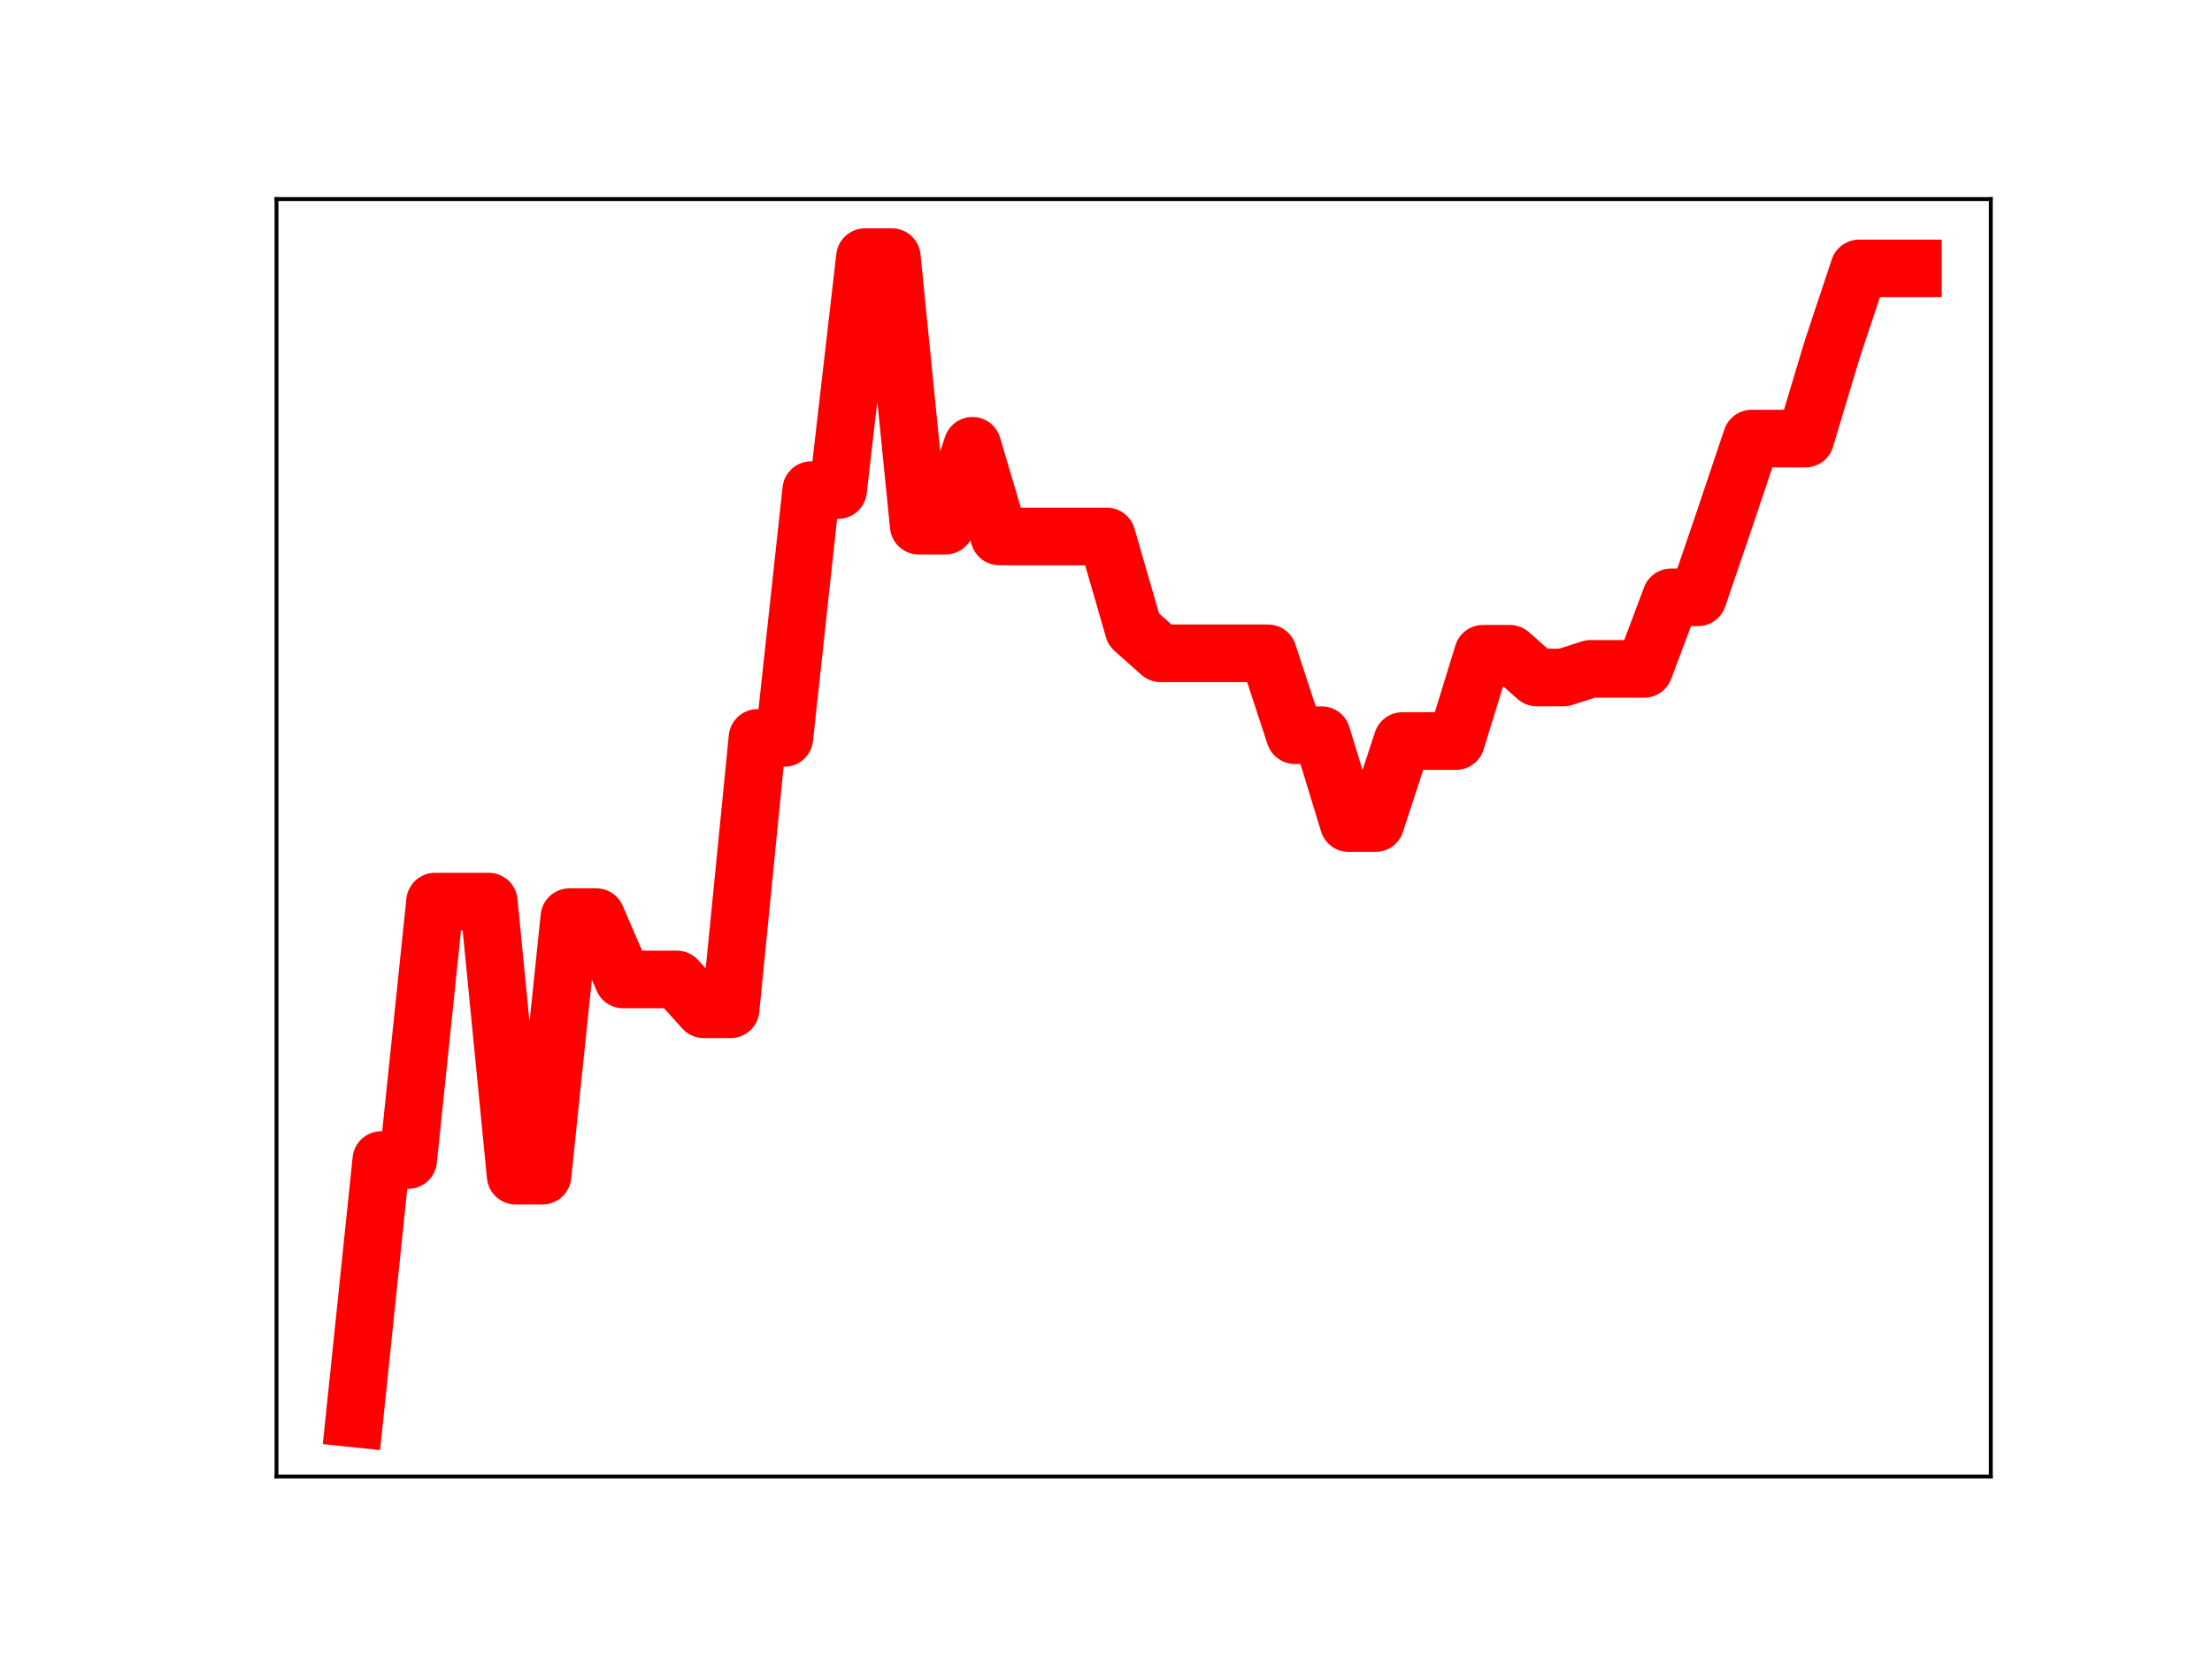 <?xml version="1.0" encoding="utf-8" standalone="no"?>
<!DOCTYPE svg PUBLIC "-//W3C//DTD SVG 1.1//EN"
  "http://www.w3.org/Graphics/SVG/1.1/DTD/svg11.dtd">
<!-- Created with matplotlib (https://matplotlib.org/) -->
<svg height="345.6pt" version="1.1" viewBox="0 0 460.8 345.6" width="460.8pt" xmlns="http://www.w3.org/2000/svg" xmlns:xlink="http://www.w3.org/1999/xlink">
 <defs>
  <style type="text/css">
*{stroke-linecap:butt;stroke-linejoin:round;}
  </style>
 </defs>
 <g id="figure_1">
  <g id="patch_1">
   <path d="M 0 345.6 
L 460.8 345.6 
L 460.8 0 
L 0 0 
z
" style="fill:#ffffff;"/>
  </g>
  <g id="axes_1">
   <g id="patch_2">
    <path d="M 57.6 307.584 
L 414.72 307.584 
L 414.72 41.472 
L 57.6 41.472 
z
" style="fill:#ffffff;"/>
   </g>
   <g id="line2d_1">
    <path clip-path="url(#p4041599de3)" d="M 73.833 295.488 
L 79.43 241.655 
L 85.028 241.655 
L 90.625 187.822 
L 96.223 187.822 
L 101.82 187.822 
L 107.418 244.915 
L 113.015 244.915 
L 118.613 191.06 
L 124.21 191.06 
L 129.808 204.038 
L 135.405 204.038 
L 141.003 204.038 
L 146.6 210.257 
L 152.198 210.257 
L 157.795 153.726 
L 163.393 153.726 
L 168.99 102.096 
L 174.588 102.096 
L 180.185 53.568 
L 185.783 53.568 
L 191.38 109.504 
L 196.978 109.504 
L 202.575 92.862 
L 208.173 111.753 
L 213.77 111.753 
L 219.368 111.753 
L 224.965 111.753 
L 230.563 111.753 
L 236.16 131.108 
L 241.757 136.096 
L 247.355 136.096 
L 252.952 136.096 
L 258.55 136.096 
L 264.147 136.096 
L 269.745 153.155 
L 275.342 153.155 
L 280.94 171.472 
L 286.537 171.472 
L 292.135 154.371 
L 297.732 154.371 
L 303.33 154.371 
L 308.927 136.188 
L 314.525 136.188 
L 320.122 141.132 
L 325.72 141.132 
L 331.317 139.338 
L 336.915 139.338 
L 342.512 139.338 
L 348.11 124.436 
L 353.707 124.436 
L 359.305 108.02 
L 364.902 91.368 
L 370.5 91.368 
L 376.097 91.368 
L 381.695 72.733 
L 387.292 55.91 
L 392.89 55.91 
L 398.487 55.91 
" style="fill:none;stroke:#ff0000;stroke-linecap:square;stroke-width:12;"/>
    <defs>
     <path d="M 0 3 
C 0.796 3 1.559 2.684 2.121 2.121 
C 2.684 1.559 3 0.796 3 0 
C 3 -0.796 2.684 -1.559 2.121 -2.121 
C 1.559 -2.684 0.796 -3 0 -3 
C -0.796 -3 -1.559 -2.684 -2.121 -2.121 
C -2.684 -1.559 -3 -0.796 -3 0 
C -3 0.796 -2.684 1.559 -2.121 2.121 
C -1.559 2.684 -0.796 3 0 3 
z
" id="m4cfdd53234" style="stroke:#ff0000;"/>
    </defs>
    <g clip-path="url(#p4041599de3)">
     <use style="fill:#ff0000;stroke:#ff0000;" x="73.833" xlink:href="#m4cfdd53234" y="295.488"/>
     <use style="fill:#ff0000;stroke:#ff0000;" x="79.43" xlink:href="#m4cfdd53234" y="241.655"/>
     <use style="fill:#ff0000;stroke:#ff0000;" x="85.028" xlink:href="#m4cfdd53234" y="241.655"/>
     <use style="fill:#ff0000;stroke:#ff0000;" x="90.625" xlink:href="#m4cfdd53234" y="187.822"/>
     <use style="fill:#ff0000;stroke:#ff0000;" x="96.223" xlink:href="#m4cfdd53234" y="187.822"/>
     <use style="fill:#ff0000;stroke:#ff0000;" x="101.82" xlink:href="#m4cfdd53234" y="187.822"/>
     <use style="fill:#ff0000;stroke:#ff0000;" x="107.418" xlink:href="#m4cfdd53234" y="244.915"/>
     <use style="fill:#ff0000;stroke:#ff0000;" x="113.015" xlink:href="#m4cfdd53234" y="244.915"/>
     <use style="fill:#ff0000;stroke:#ff0000;" x="118.613" xlink:href="#m4cfdd53234" y="191.06"/>
     <use style="fill:#ff0000;stroke:#ff0000;" x="124.21" xlink:href="#m4cfdd53234" y="191.06"/>
     <use style="fill:#ff0000;stroke:#ff0000;" x="129.808" xlink:href="#m4cfdd53234" y="204.038"/>
     <use style="fill:#ff0000;stroke:#ff0000;" x="135.405" xlink:href="#m4cfdd53234" y="204.038"/>
     <use style="fill:#ff0000;stroke:#ff0000;" x="141.003" xlink:href="#m4cfdd53234" y="204.038"/>
     <use style="fill:#ff0000;stroke:#ff0000;" x="146.6" xlink:href="#m4cfdd53234" y="210.257"/>
     <use style="fill:#ff0000;stroke:#ff0000;" x="152.198" xlink:href="#m4cfdd53234" y="210.257"/>
     <use style="fill:#ff0000;stroke:#ff0000;" x="157.795" xlink:href="#m4cfdd53234" y="153.726"/>
     <use style="fill:#ff0000;stroke:#ff0000;" x="163.393" xlink:href="#m4cfdd53234" y="153.726"/>
     <use style="fill:#ff0000;stroke:#ff0000;" x="168.99" xlink:href="#m4cfdd53234" y="102.096"/>
     <use style="fill:#ff0000;stroke:#ff0000;" x="174.588" xlink:href="#m4cfdd53234" y="102.096"/>
     <use style="fill:#ff0000;stroke:#ff0000;" x="180.185" xlink:href="#m4cfdd53234" y="53.568"/>
     <use style="fill:#ff0000;stroke:#ff0000;" x="185.783" xlink:href="#m4cfdd53234" y="53.568"/>
     <use style="fill:#ff0000;stroke:#ff0000;" x="191.38" xlink:href="#m4cfdd53234" y="109.504"/>
     <use style="fill:#ff0000;stroke:#ff0000;" x="196.978" xlink:href="#m4cfdd53234" y="109.504"/>
     <use style="fill:#ff0000;stroke:#ff0000;" x="202.575" xlink:href="#m4cfdd53234" y="92.862"/>
     <use style="fill:#ff0000;stroke:#ff0000;" x="208.173" xlink:href="#m4cfdd53234" y="111.753"/>
     <use style="fill:#ff0000;stroke:#ff0000;" x="213.77" xlink:href="#m4cfdd53234" y="111.753"/>
     <use style="fill:#ff0000;stroke:#ff0000;" x="219.368" xlink:href="#m4cfdd53234" y="111.753"/>
     <use style="fill:#ff0000;stroke:#ff0000;" x="224.965" xlink:href="#m4cfdd53234" y="111.753"/>
     <use style="fill:#ff0000;stroke:#ff0000;" x="230.563" xlink:href="#m4cfdd53234" y="111.753"/>
     <use style="fill:#ff0000;stroke:#ff0000;" x="236.16" xlink:href="#m4cfdd53234" y="131.108"/>
     <use style="fill:#ff0000;stroke:#ff0000;" x="241.757" xlink:href="#m4cfdd53234" y="136.096"/>
     <use style="fill:#ff0000;stroke:#ff0000;" x="247.355" xlink:href="#m4cfdd53234" y="136.096"/>
     <use style="fill:#ff0000;stroke:#ff0000;" x="252.952" xlink:href="#m4cfdd53234" y="136.096"/>
     <use style="fill:#ff0000;stroke:#ff0000;" x="258.55" xlink:href="#m4cfdd53234" y="136.096"/>
     <use style="fill:#ff0000;stroke:#ff0000;" x="264.147" xlink:href="#m4cfdd53234" y="136.096"/>
     <use style="fill:#ff0000;stroke:#ff0000;" x="269.745" xlink:href="#m4cfdd53234" y="153.155"/>
     <use style="fill:#ff0000;stroke:#ff0000;" x="275.342" xlink:href="#m4cfdd53234" y="153.155"/>
     <use style="fill:#ff0000;stroke:#ff0000;" x="280.94" xlink:href="#m4cfdd53234" y="171.472"/>
     <use style="fill:#ff0000;stroke:#ff0000;" x="286.537" xlink:href="#m4cfdd53234" y="171.472"/>
     <use style="fill:#ff0000;stroke:#ff0000;" x="292.135" xlink:href="#m4cfdd53234" y="154.371"/>
     <use style="fill:#ff0000;stroke:#ff0000;" x="297.732" xlink:href="#m4cfdd53234" y="154.371"/>
     <use style="fill:#ff0000;stroke:#ff0000;" x="303.33" xlink:href="#m4cfdd53234" y="154.371"/>
     <use style="fill:#ff0000;stroke:#ff0000;" x="308.927" xlink:href="#m4cfdd53234" y="136.188"/>
     <use style="fill:#ff0000;stroke:#ff0000;" x="314.525" xlink:href="#m4cfdd53234" y="136.188"/>
     <use style="fill:#ff0000;stroke:#ff0000;" x="320.122" xlink:href="#m4cfdd53234" y="141.132"/>
     <use style="fill:#ff0000;stroke:#ff0000;" x="325.72" xlink:href="#m4cfdd53234" y="141.132"/>
     <use style="fill:#ff0000;stroke:#ff0000;" x="331.317" xlink:href="#m4cfdd53234" y="139.338"/>
     <use style="fill:#ff0000;stroke:#ff0000;" x="336.915" xlink:href="#m4cfdd53234" y="139.338"/>
     <use style="fill:#ff0000;stroke:#ff0000;" x="342.512" xlink:href="#m4cfdd53234" y="139.338"/>
     <use style="fill:#ff0000;stroke:#ff0000;" x="348.11" xlink:href="#m4cfdd53234" y="124.436"/>
     <use style="fill:#ff0000;stroke:#ff0000;" x="353.707" xlink:href="#m4cfdd53234" y="124.436"/>
     <use style="fill:#ff0000;stroke:#ff0000;" x="359.305" xlink:href="#m4cfdd53234" y="108.02"/>
     <use style="fill:#ff0000;stroke:#ff0000;" x="364.902" xlink:href="#m4cfdd53234" y="91.368"/>
     <use style="fill:#ff0000;stroke:#ff0000;" x="370.5" xlink:href="#m4cfdd53234" y="91.368"/>
     <use style="fill:#ff0000;stroke:#ff0000;" x="376.097" xlink:href="#m4cfdd53234" y="91.368"/>
     <use style="fill:#ff0000;stroke:#ff0000;" x="381.695" xlink:href="#m4cfdd53234" y="72.733"/>
     <use style="fill:#ff0000;stroke:#ff0000;" x="387.292" xlink:href="#m4cfdd53234" y="55.91"/>
     <use style="fill:#ff0000;stroke:#ff0000;" x="392.89" xlink:href="#m4cfdd53234" y="55.91"/>
     <use style="fill:#ff0000;stroke:#ff0000;" x="398.487" xlink:href="#m4cfdd53234" y="55.91"/>
    </g>
   </g>
   <g id="patch_3">
    <path d="M 57.6 307.584 
L 57.6 41.472 
" style="fill:none;stroke:#000000;stroke-linecap:square;stroke-linejoin:miter;stroke-width:0.8;"/>
   </g>
   <g id="patch_4">
    <path d="M 414.72 307.584 
L 414.72 41.472 
" style="fill:none;stroke:#000000;stroke-linecap:square;stroke-linejoin:miter;stroke-width:0.8;"/>
   </g>
   <g id="patch_5">
    <path d="M 57.6 307.584 
L 414.72 307.584 
" style="fill:none;stroke:#000000;stroke-linecap:square;stroke-linejoin:miter;stroke-width:0.8;"/>
   </g>
   <g id="patch_6">
    <path d="M 57.6 41.472 
L 414.72 41.472 
" style="fill:none;stroke:#000000;stroke-linecap:square;stroke-linejoin:miter;stroke-width:0.8;"/>
   </g>
  </g>
 </g>
 <defs>
  <clipPath id="p4041599de3">
   <rect height="266.112" width="357.12" x="57.6" y="41.472"/>
  </clipPath>
 </defs>
</svg>
